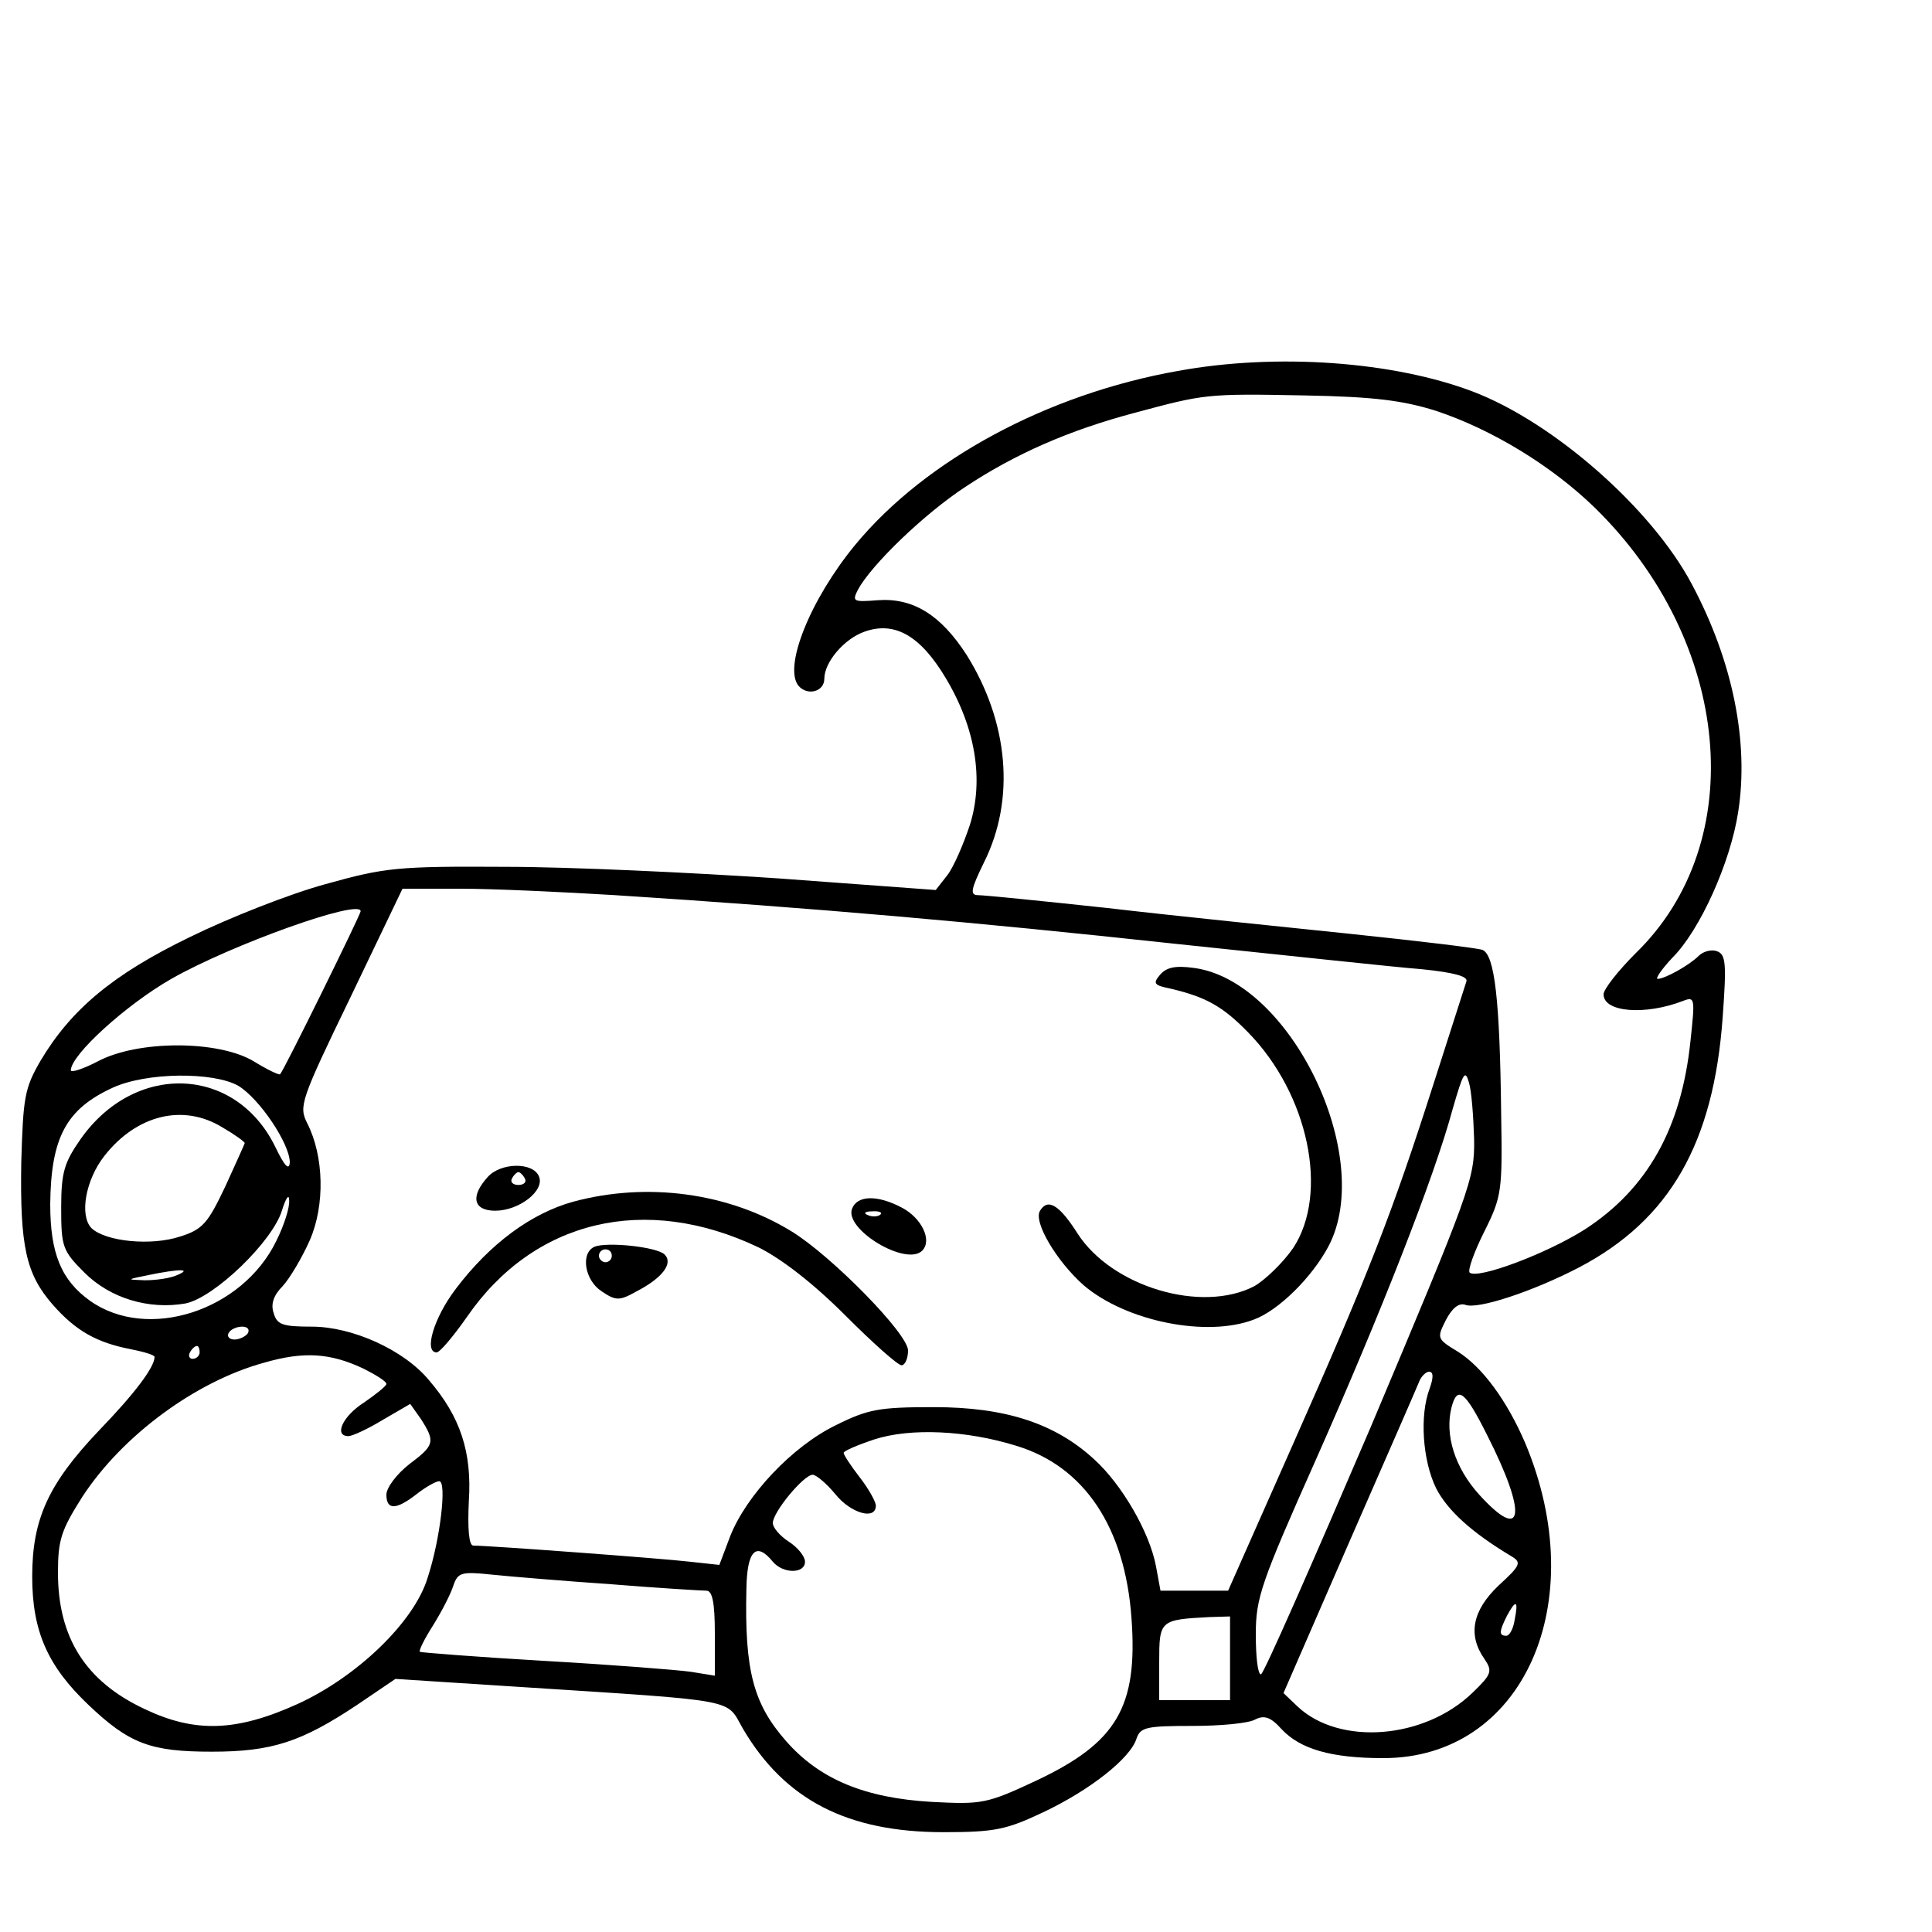 <?xml version="1.0" standalone="no"?>
<!DOCTYPE svg PUBLIC "-//W3C//DTD SVG 20010904//EN"
 "http://www.w3.org/TR/2001/REC-SVG-20010904/DTD/svg10.dtd">
<svg version="1.0" xmlns="http://www.w3.org/2000/svg"
 width="300pt" height="300pt" viewBox="0 0 300 300"
 preserveAspectRatio="xMidYMid meet">

<g transform="translate(0,300) scale(0.1,-0.1)"
fill="#000000" stroke="none">
<path d="M1829 2424 c-203 -36 -392 -138 -501 -270 -70 -85 -112 -190 -88
-219 14 -16 40 -9 40 11 0 26 31 62 62 73 47 17 87 -6 126 -71 47 -78 60 -159
38 -229 -10 -30 -25 -65 -35 -78 l-18 -23 -244 18 c-134 9 -325 18 -424 18
-168 1 -187 -1 -280 -27 -55 -15 -149 -52 -210 -82 -120 -58 -185 -113 -232
-192 -25 -43 -27 -57 -30 -158 -2 -130 7 -173 49 -221 36 -41 69 -59 121 -69
20 -4 37 -9 37 -12 0 -16 -31 -57 -86 -114 -79 -83 -104 -138 -104 -227 0 -85
24 -139 87 -199 64 -61 97 -73 192 -73 93 0 139 15 226 73 l59 40 186 -12
c355 -23 326 -18 354 -66 65 -110 162 -160 311 -160 80 0 98 4 155 31 72 34
136 84 145 115 6 17 16 19 86 19 44 0 88 4 98 10 14 7 24 4 41 -15 29 -31 77
-45 158 -45 217 0 325 241 220 490 -28 65 -66 117 -104 141 -33 20 -33 21 -19
49 10 19 20 27 30 24 19 -8 106 21 177 58 141 74 209 193 223 389 6 83 5 97
-9 102 -8 3 -21 0 -28 -7 -15 -15 -53 -36 -64 -36 -4 0 6 15 23 33 43 43 90
148 102 226 17 108 -8 234 -72 354 -62 117 -214 251 -340 299 -124 47 -305 60
-458 32z m401 -62 c87 -29 179 -85 246 -150 213 -208 242 -519 64 -692 -27
-27 -50 -56 -50 -64 0 -28 65 -33 124 -10 18 7 18 3 11 -62 -14 -136 -67 -230
-164 -293 -60 -38 -167 -78 -179 -67 -3 4 7 32 23 64 27 54 28 63 26 182 -2
177 -10 247 -29 255 -8 3 -101 14 -206 25 -105 11 -274 28 -376 40 -102 11
-192 20 -201 20 -13 0 -12 8 9 51 49 98 38 218 -27 322 -40 62 -83 89 -138 85
-38 -3 -40 -2 -31 16 21 39 103 118 167 160 77 51 161 88 263 115 108 29 111
30 263 27 110 -2 154 -8 205 -24z m-1275 -752 c311 -20 560 -42 865 -75 173
-18 348 -37 388 -40 49 -5 72 -11 69 -19 -2 -6 -25 -78 -51 -159 -64 -200
-100 -293 -218 -559 l-101 -228 -52 0 -53 0 -7 38 c-10 53 -53 127 -96 166
-61 56 -138 81 -249 81 -84 0 -102 -3 -152 -28 -68 -33 -139 -109 -164 -172
l-17 -45 -46 5 c-42 5 -312 25 -336 25 -7 0 -9 26 -7 69 5 76 -13 131 -62 188
-39 47 -119 83 -182 83 -45 0 -54 3 -59 21 -5 14 0 28 14 42 11 12 30 44 42
71 24 55 22 131 -4 182 -13 26 -11 34 67 195 l81 169 90 0 c50 0 158 -5 240
-10z m-395 -25 c0 -5 -119 -247 -125 -253 -1 -2 -20 7 -41 20 -55 33 -180 33
-242 0 -23 -12 -42 -18 -42 -14 0 24 86 102 156 142 93 53 294 125 294 105z
m1729 -354 c1 -62 -6 -80 -161 -448 -90 -210 -166 -383 -170 -383 -5 0 -8 28
-8 62 0 57 8 80 94 273 98 221 183 436 212 544 16 55 19 61 25 40 4 -13 7 -53
8 -88z m-1919 83 c33 -20 80 -90 80 -119 -1 -13 -8 -6 -22 23 -61 127 -218
134 -303 13 -25 -36 -30 -51 -30 -106 0 -61 2 -67 36 -101 40 -40 100 -58 157
-48 45 9 136 97 150 145 6 19 11 26 11 15 1 -11 -8 -39 -20 -63 -53 -109 -200
-156 -289 -93 -45 32 -62 74 -62 150 1 104 25 148 97 181 52 24 156 25 195 3z
m-24 -65 c19 -11 34 -22 34 -24 0 -1 -14 -32 -30 -67 -27 -57 -35 -67 -70 -78
-45 -15 -116 -8 -138 13 -19 20 -9 75 20 112 50 64 123 82 184 44z m-71 -229
c-11 -5 -33 -8 -50 -8 -29 1 -29 1 5 8 49 10 69 10 45 0z m110 -90 c-3 -5 -13
-10 -21 -10 -8 0 -12 5 -9 10 3 6 13 10 21 10 8 0 12 -4 9 -10z m-75 -30 c0
-5 -5 -10 -11 -10 -5 0 -7 5 -4 10 3 6 8 10 11 10 2 0 4 -4 4 -10z m254 -25
c20 -10 36 -20 36 -24 0 -3 -16 -16 -35 -29 -33 -21 -47 -52 -24 -52 6 0 30
11 53 25 l43 25 17 -24 c22 -35 21 -40 -19 -70 -19 -15 -35 -36 -35 -47 0 -24
15 -24 47 1 14 11 30 20 35 20 12 0 2 -89 -18 -150 -21 -69 -110 -154 -202
-196 -95 -43 -159 -45 -237 -8 -92 43 -135 111 -135 212 0 51 5 66 38 118 62
95 176 179 282 208 62 18 103 15 154 -9z m1656 -31 c-16 -42 -11 -112 10 -155
18 -35 56 -69 116 -105 17 -10 16 -14 -19 -46 -41 -39 -48 -77 -22 -114 13
-19 11 -24 -18 -52 -75 -73 -207 -83 -272 -22 l-22 21 101 232 c56 128 105
240 109 250 3 9 11 17 16 17 7 0 7 -9 1 -26z m89 -72 c63 -124 57 -169 -12
-93 -38 42 -54 93 -43 136 9 34 21 25 55 -43z m-731 -17 c106 -32 169 -127
179 -268 10 -138 -23 -193 -148 -252 -77 -36 -84 -37 -162 -33 -104 6 -174 35
-226 94 -51 58 -65 109 -62 237 1 59 15 74 41 42 16 -19 50 -19 50 0 0 8 -11
22 -25 31 -14 9 -25 22 -25 29 0 17 48 75 62 75 5 0 21 -13 35 -30 24 -30 63
-41 63 -18 0 6 -11 26 -25 44 -14 18 -25 35 -25 38 0 3 21 12 48 21 56 18 143
14 220 -10z m-629 -215 c74 -6 141 -10 148 -10 9 0 13 -18 13 -66 l0 -66 -37
6 c-21 3 -123 11 -228 17 -104 6 -191 13 -193 14 -2 2 7 20 21 42 13 21 27 48
31 61 7 20 12 22 59 17 29 -3 113 -10 186 -15z m1403 -55 c-2 -14 -8 -25 -13
-25 -12 0 -11 7 1 31 14 26 18 24 12 -6z m-442 -60 l0 -65 -55 0 -55 0 0 59
c0 65 1 66 78 70 l32 1 0 -65z"/>
<path d="M1801 1486 c-11 -13 -9 -16 16 -21 55 -13 81 -27 121 -68 94 -96 126
-250 70 -335 -16 -23 -43 -49 -60 -59 -82 -43 -222 -1 -275 82 -28 44 -46 55
-58 35 -11 -17 26 -79 68 -116 66 -56 191 -81 264 -53 38 14 90 65 116 114 73
139 -59 412 -209 432 -29 4 -43 1 -53 -11z"/>
<path d="M757 1172 c-27 -30 -22 -52 12 -52 37 0 77 31 68 53 -9 23 -60 22
-80 -1z m58 -2 c3 -5 -1 -10 -10 -10 -9 0 -13 5 -10 10 3 6 8 10 10 10 2 0 7
-4 10 -10z"/>
<path d="M890 1134 c-65 -18 -129 -65 -182 -135 -35 -46 -50 -99 -30 -99 5 0
26 25 47 55 104 151 277 192 453 108 36 -18 85 -56 134 -105 43 -43 82 -78 88
-78 5 0 10 10 10 23 0 26 -119 147 -181 185 -98 60 -224 77 -339 46z"/>
<path d="M1323 1123 c-12 -32 84 -90 109 -65 16 16 -1 51 -32 67 -38 20 -69
19 -77 -2z m44 -9 c-3 -3 -12 -4 -19 -1 -8 3 -5 6 6 6 11 1 17 -2 13 -5z"/>
<path d="M923 1064 c-22 -10 -15 -52 11 -69 22 -15 28 -15 53 -1 41 21 59 44
45 58 -12 12 -90 20 -109 12z m27 -14 c0 -5 -4 -10 -10 -10 -5 0 -10 5 -10 10
0 6 5 10 10 10 6 0 10 -4 10 -10z"/>
</g>
</svg>
